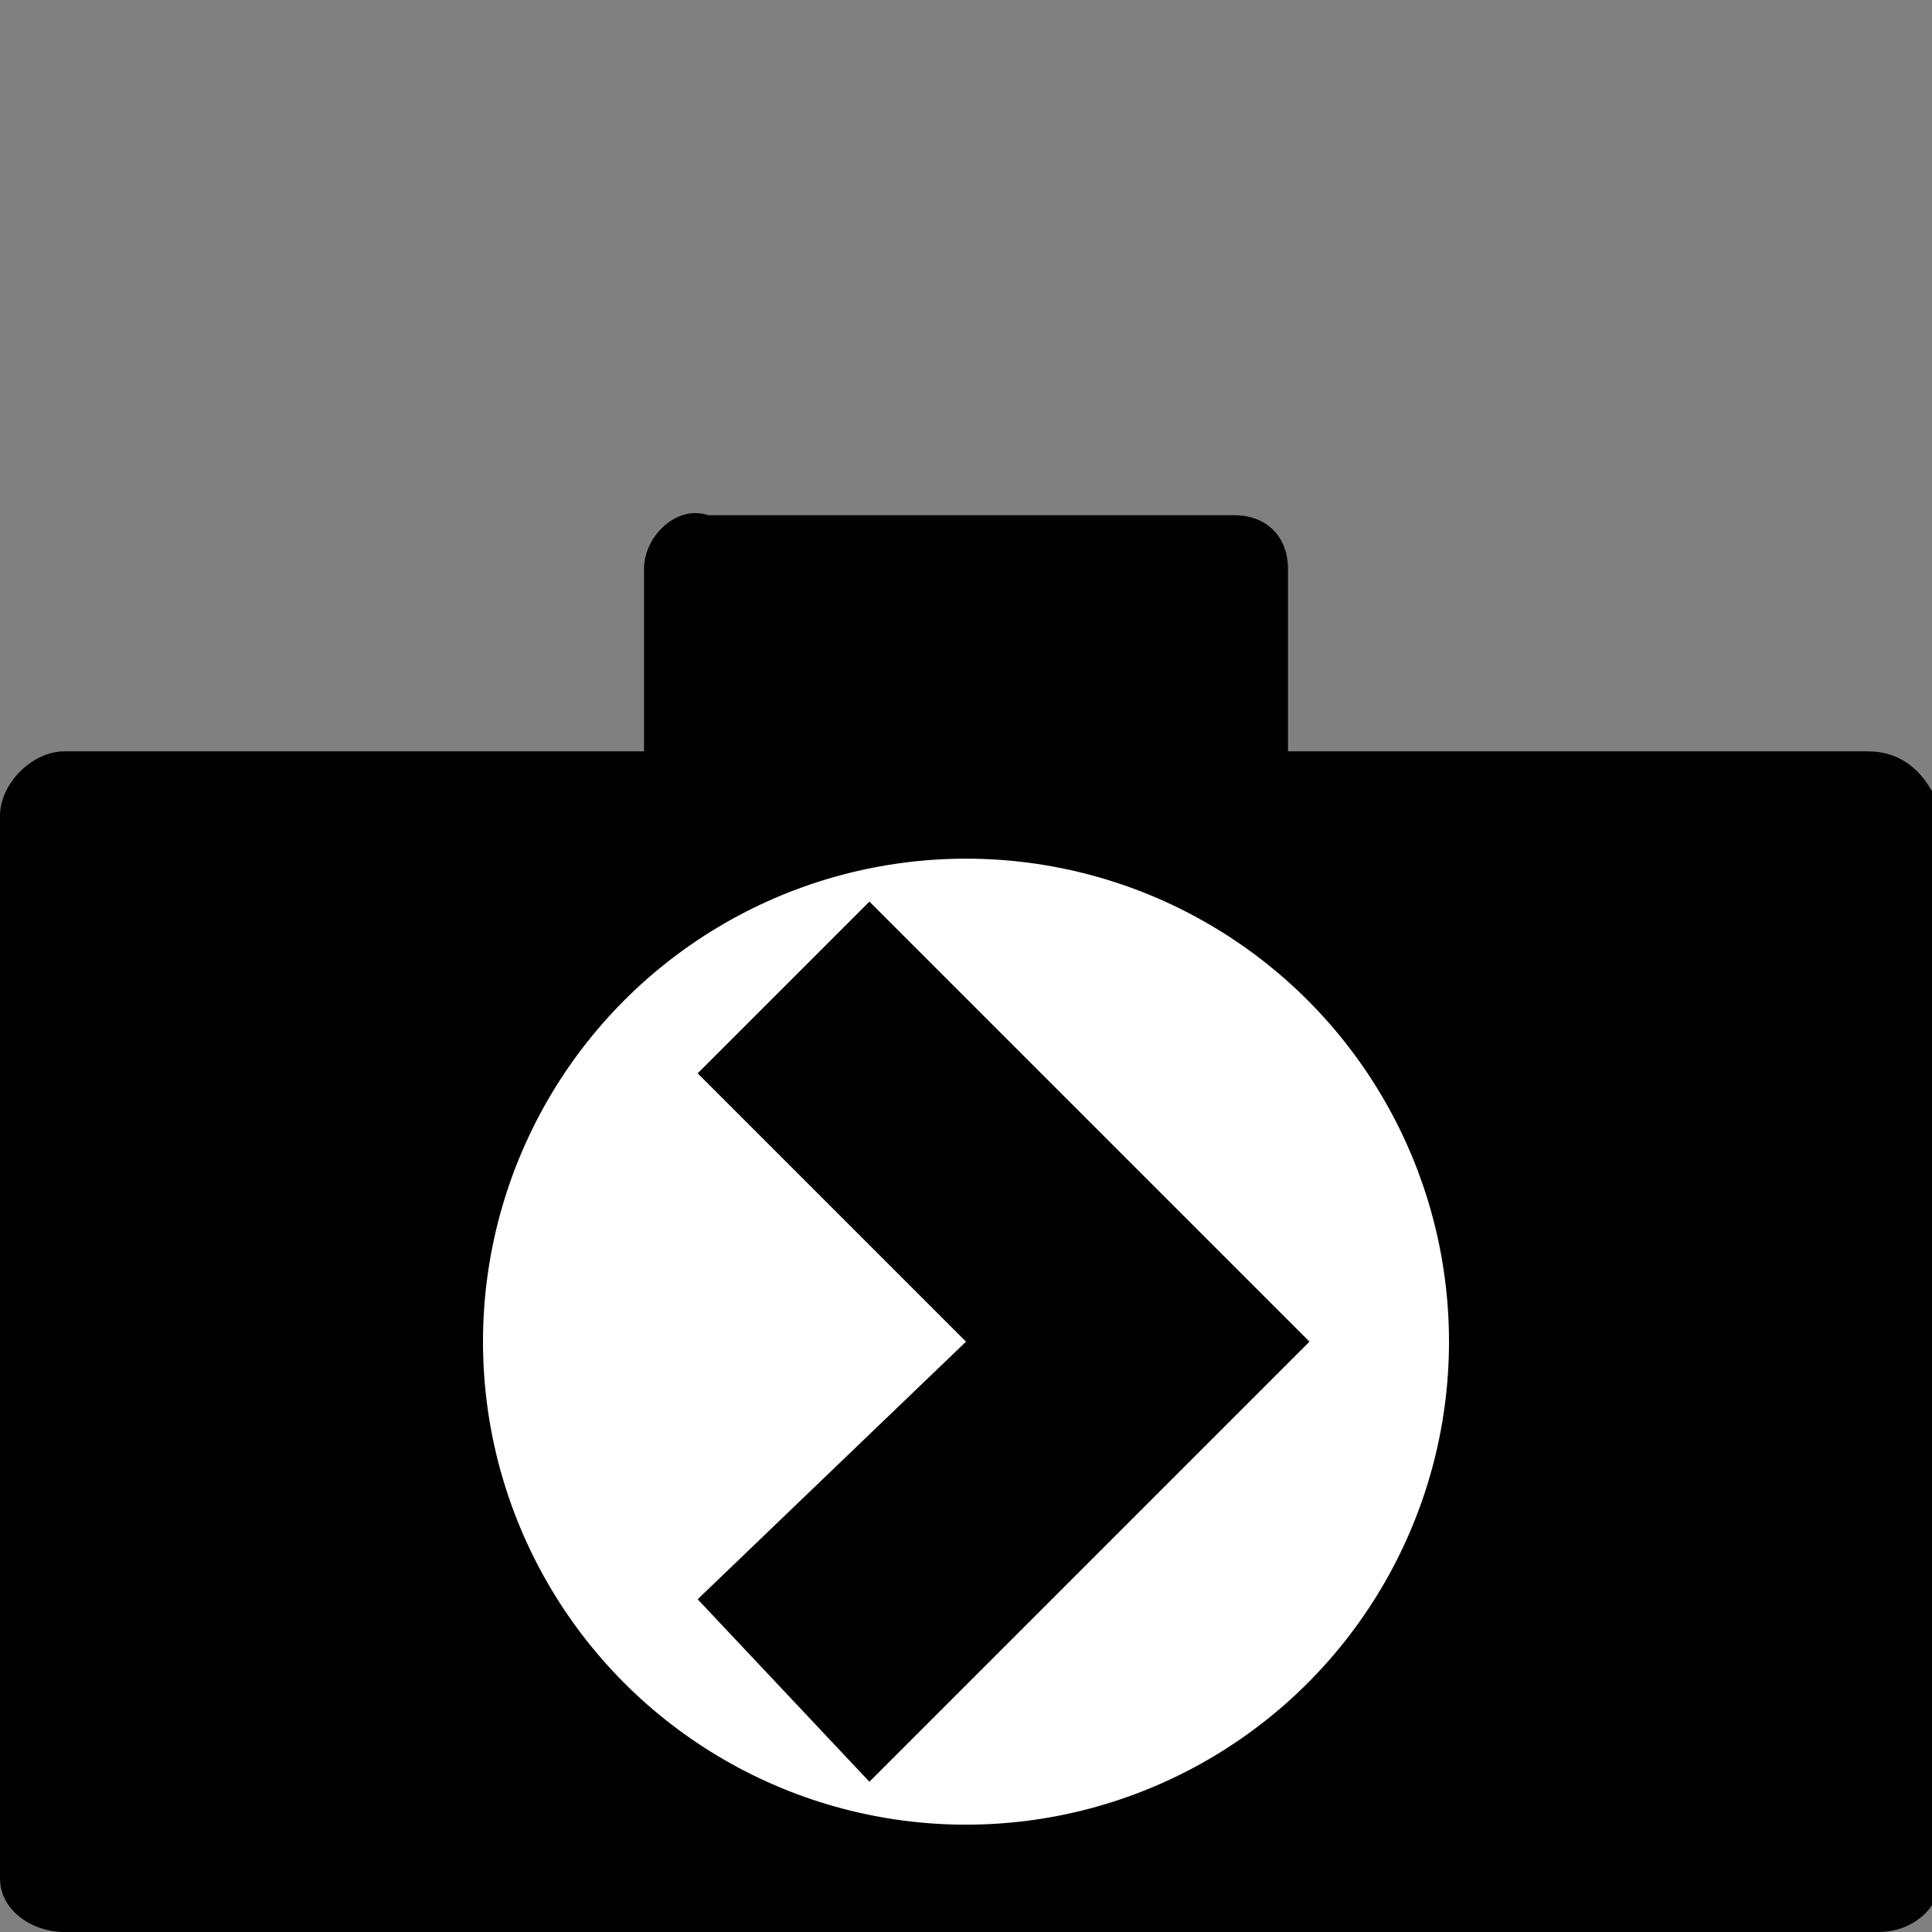 <?xml version="1.0" encoding="utf-8"?>
<!-- Generator: Adobe Illustrator 19.2.0, SVG Export Plug-In . SVG Version: 6.00 Build 0)  -->
<svg version="1.1" id="Layer_1" xmlns="http://www.w3.org/2000/svg" xmlns:xlink="http://www.w3.org/1999/xlink" x="0px" y="0px"
	 viewBox="0 0 18 18" style="enable-background:new 0 0 18 18;" xml:space="preserve">
<rect x="0" y="0" width="18" height="18" fill="#808080" stroke="none"/>
<style type="text/css">
	.st0{fill:#FFFFFF;}
</style>
<path d="M0.6,18h16.9c0.3,0,0.6-0.2,0.6-0.6V7.6C18,7.3,17.8,7,17.4,7H12l0-1.7c0-0.3-0.2-0.5-0.5-0.5H9H6.6C6.3,4.7,6,5,6,5.3
	l0,1.7H0.6C0.3,7,0,7.3,0,7.6v9.9C0,17.8,0.3,18,0.6,18z"/>
<circle class="st0" cx="9" cy="12.5" r="4.5"/>
<polygon points="8.1,8.4 6.5,10 9,12.5 6.5,14.9 8.1,16.6 12.2,12.5 "/>
</svg>

